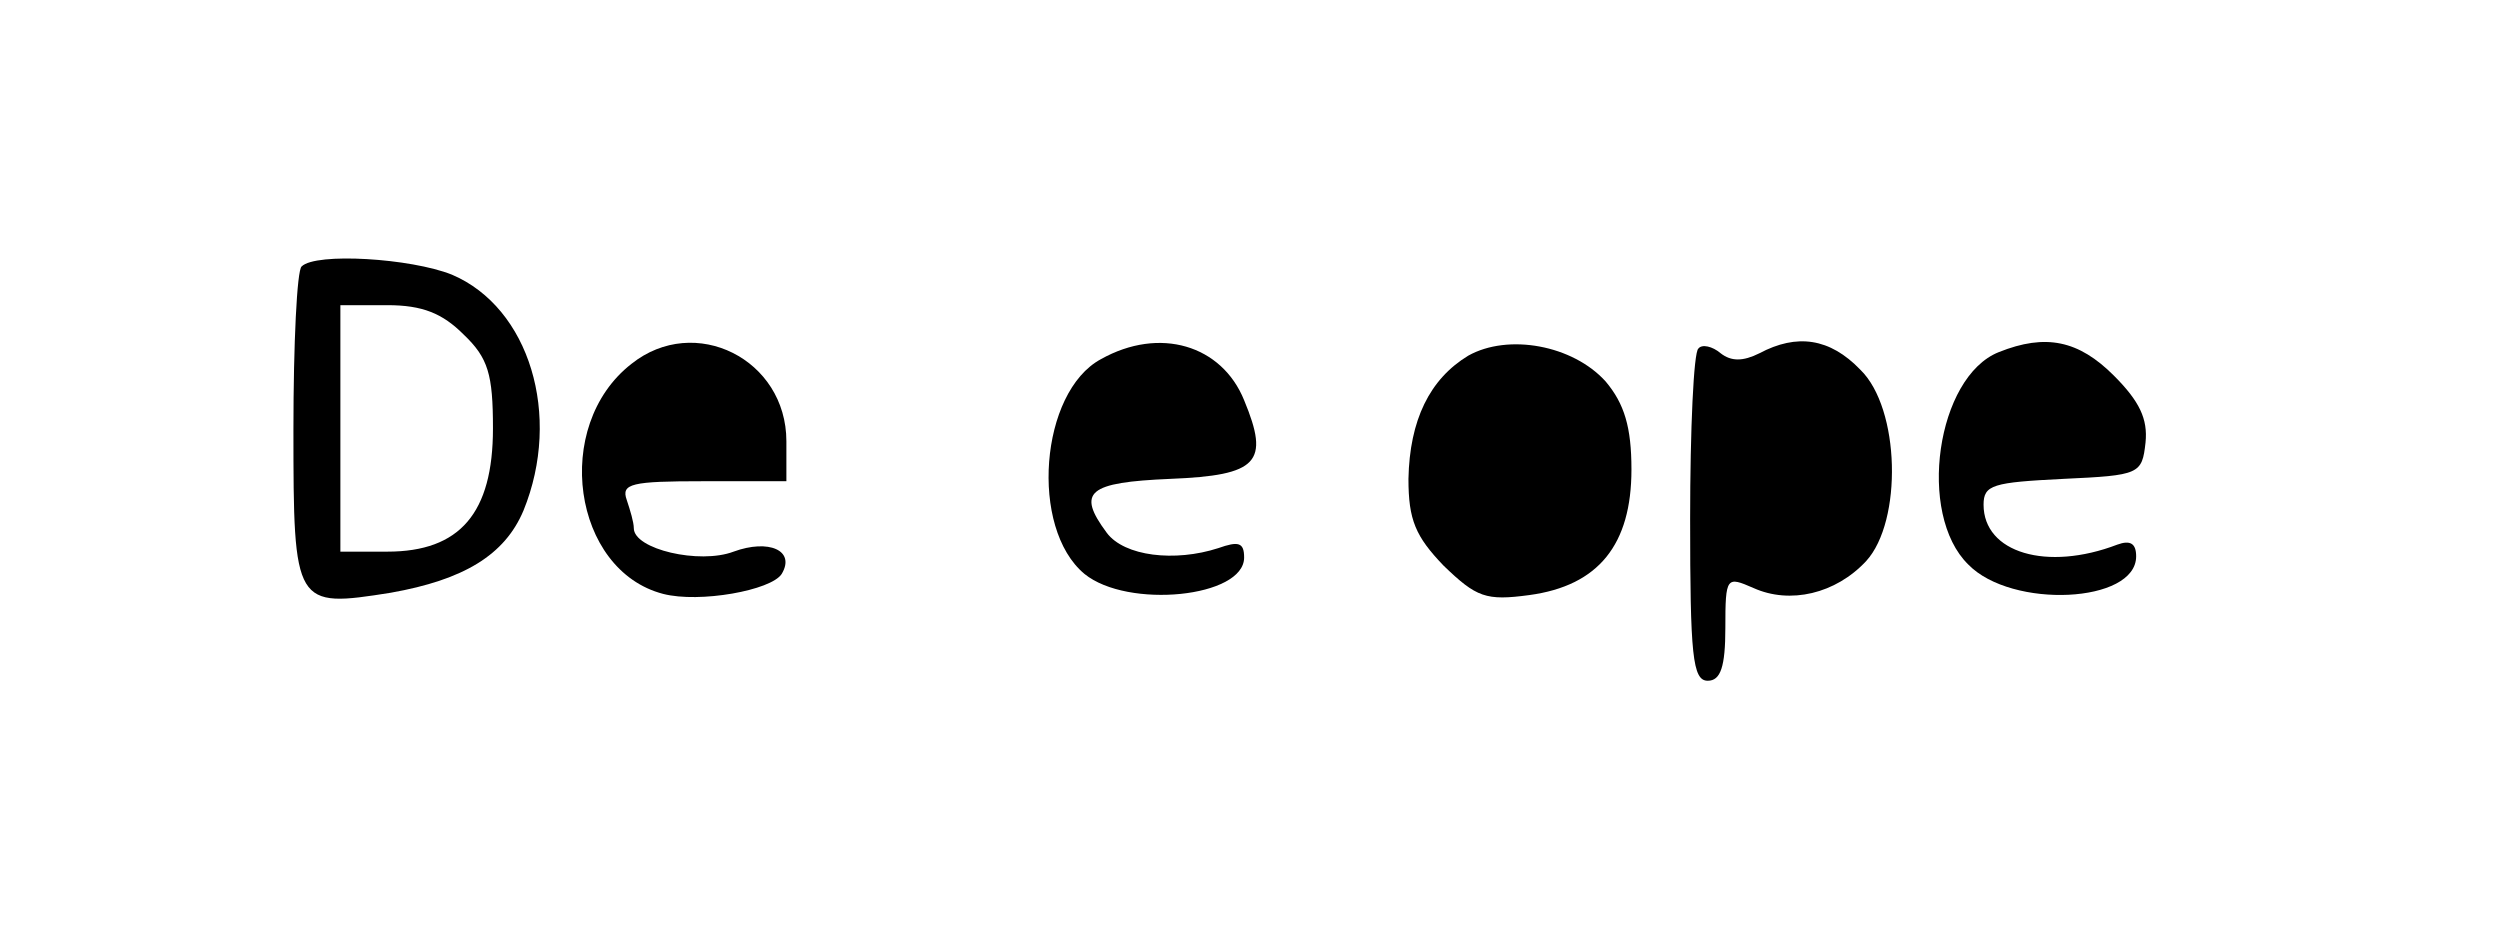 <?xml version="1.0" standalone="no"?>
<!DOCTYPE svg PUBLIC "-//W3C//DTD SVG 20010904//EN"
 "http://www.w3.org/TR/2001/REC-SVG-20010904/DTD/svg10.dtd">
<svg version="1.0" xmlns="http://www.w3.org/2000/svg"
 width="213pt" height="80pt" viewBox="0 0 213 80"
 preserveAspectRatio="xMidYMid meet">
<g transform="translate(0,80) scale(0.1,-0.1)"
fill="#000000" stroke="none">
<path d="M257 573 c-4 -3 -7 -66 -7 -139 0 -151 1 -152 83 -139 62 11 97 32
113 70 33 81 5 173 -61 201 -35 14 -116 19 -128 7z m138 -58 c21 -20 25 -34
25 -80 0 -72 -28 -105 -90 -105 l-40 0 0 105 0 105 40 0 c30 0 47 -7 65 -25z"/>
<path d="M538 490 c-68 -53 -50 -176 27 -196 31 -8 92 3 101 17 12 20 -11 30
-41 19 -29 -11 -85 2 -85 20 0 5 -3 15 -6 24 -5 14 4 16 65 16 l71 0 0 34 c0
70 -78 109 -132 66z"/>
<path d="M938 494 c-52 -28 -61 -144 -14 -183 37 -30 136 -20 136 14 0 13 -5
14 -22 8 -37 -12 -80 -7 -95 13 -26 35 -16 43 54 46 75 3 85 14 63 67 -19 47
-72 63 -122 35z"/>
<path d="M1251 497 c-33 -20 -50 -55 -51 -105 0 -35 6 -49 30 -74 28 -27 36
-30 73 -25 59 8 87 43 87 107 0 36 -6 56 -22 75 -28 31 -83 41 -117 22z"/>
<path d="M1447 503 c-4 -3 -7 -69 -7 -145 0 -116 2 -138 15 -138 11 0 15 12
15 45 0 44 1 44 24 34 31 -14 70 -5 96 23 31 34 29 130 -5 163 -26 27 -54 31
-86 14 -14 -7 -24 -7 -33 0 -7 6 -16 8 -19 4z"/>
<path d="M1703 500 c-53 -21 -70 -138 -26 -181 37 -38 143 -33 143 7 0 11 -5
14 -16 10 -60 -23 -114 -7 -114 34 0 17 8 19 68 22 65 3 67 4 70 31 2 20 -5
35 -27 57 -30 30 -58 36 -98 20z"/>
</g>
</svg>
